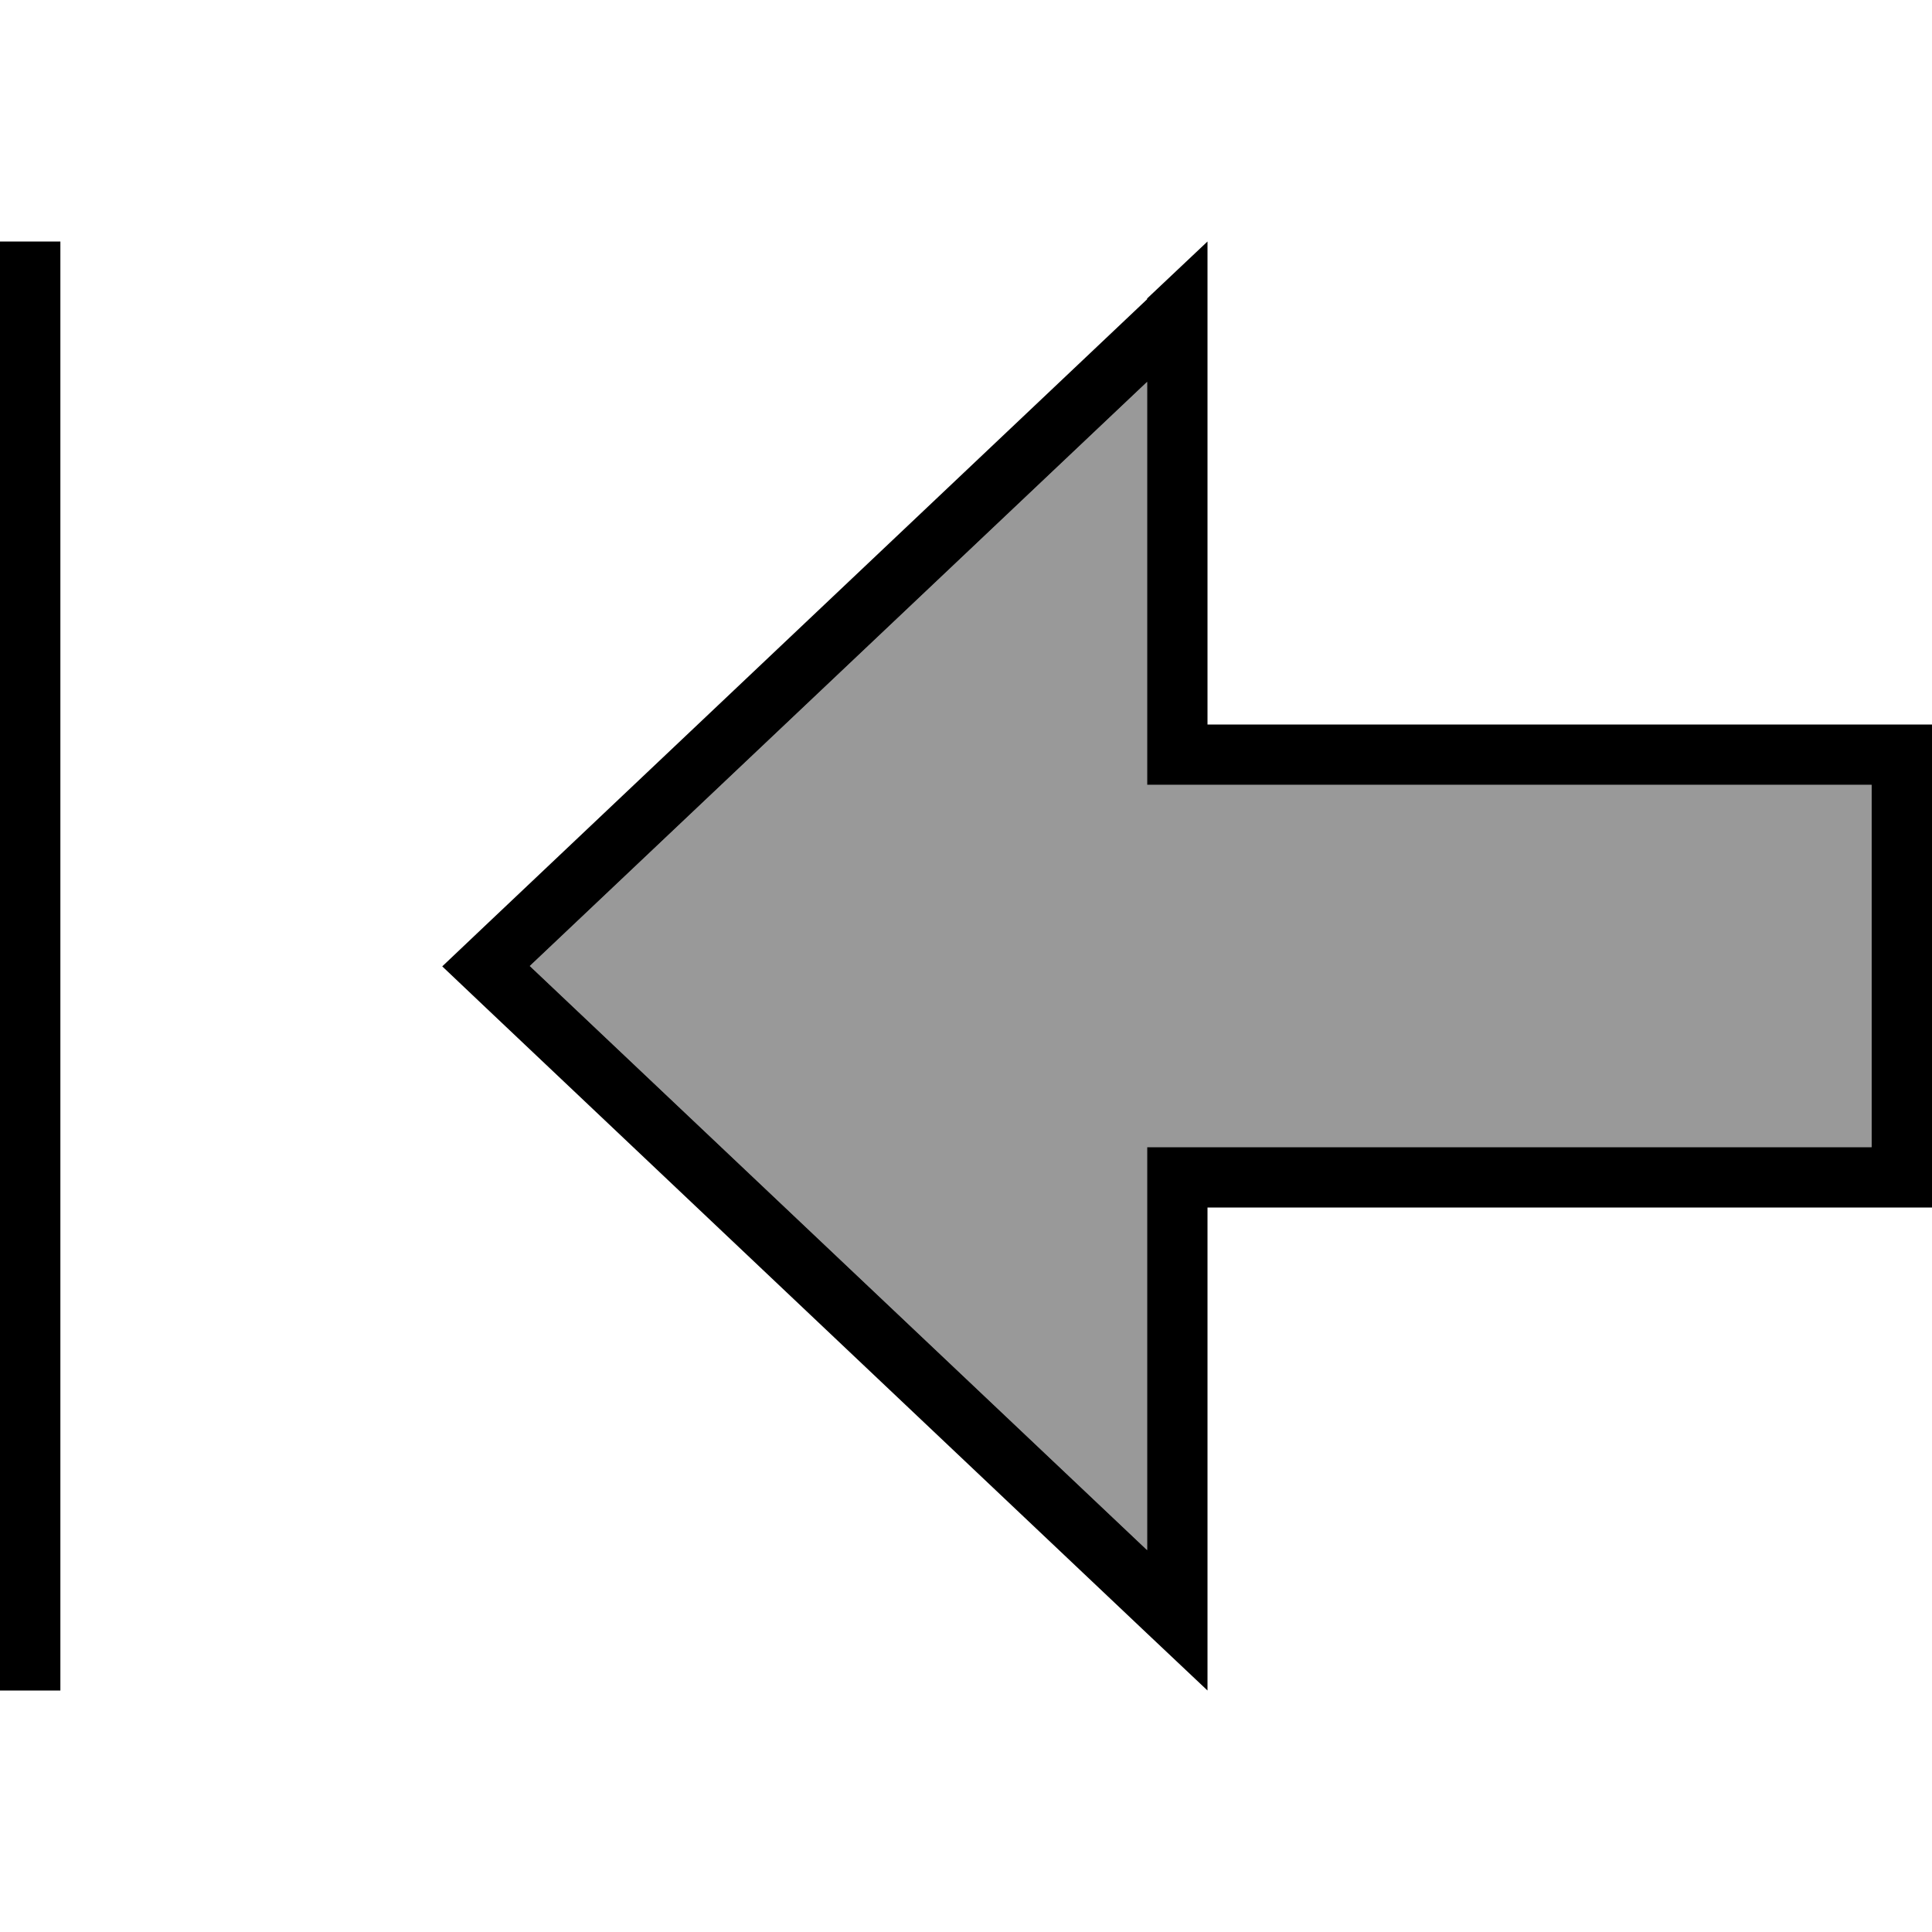 <svg fill="currentColor" xmlns="http://www.w3.org/2000/svg" viewBox="0 0 512 512"><!--! Font Awesome Pro 7.0.1 by @fontawesome - https://fontawesome.com License - https://fontawesome.com/license (Commercial License) Copyright 2025 Fonticons, Inc. --><path opacity=".4" fill="currentColor" d="M140.4 256L304 101.2 304 208c2.7 0 29.3 0 80 0l112 0 0 96-192 0 0 106.8-163.6-154.8z"/><path fill="currentColor" d="M0 440l0-376 16 0 0 384-16 0 0-8zM304 79.1l16-15.1 0 128 64 0 0 0 128 0 0 128-192 0 0 128-16-15.1-175.2-165.8-11.6-11 11.6-11 175.2-165.8zM140.4 256l163.6 154.8 0-106.8 192 0 0-96-112 0 0 0-80 0 0-106.8-163.6 154.8z"/></svg>
